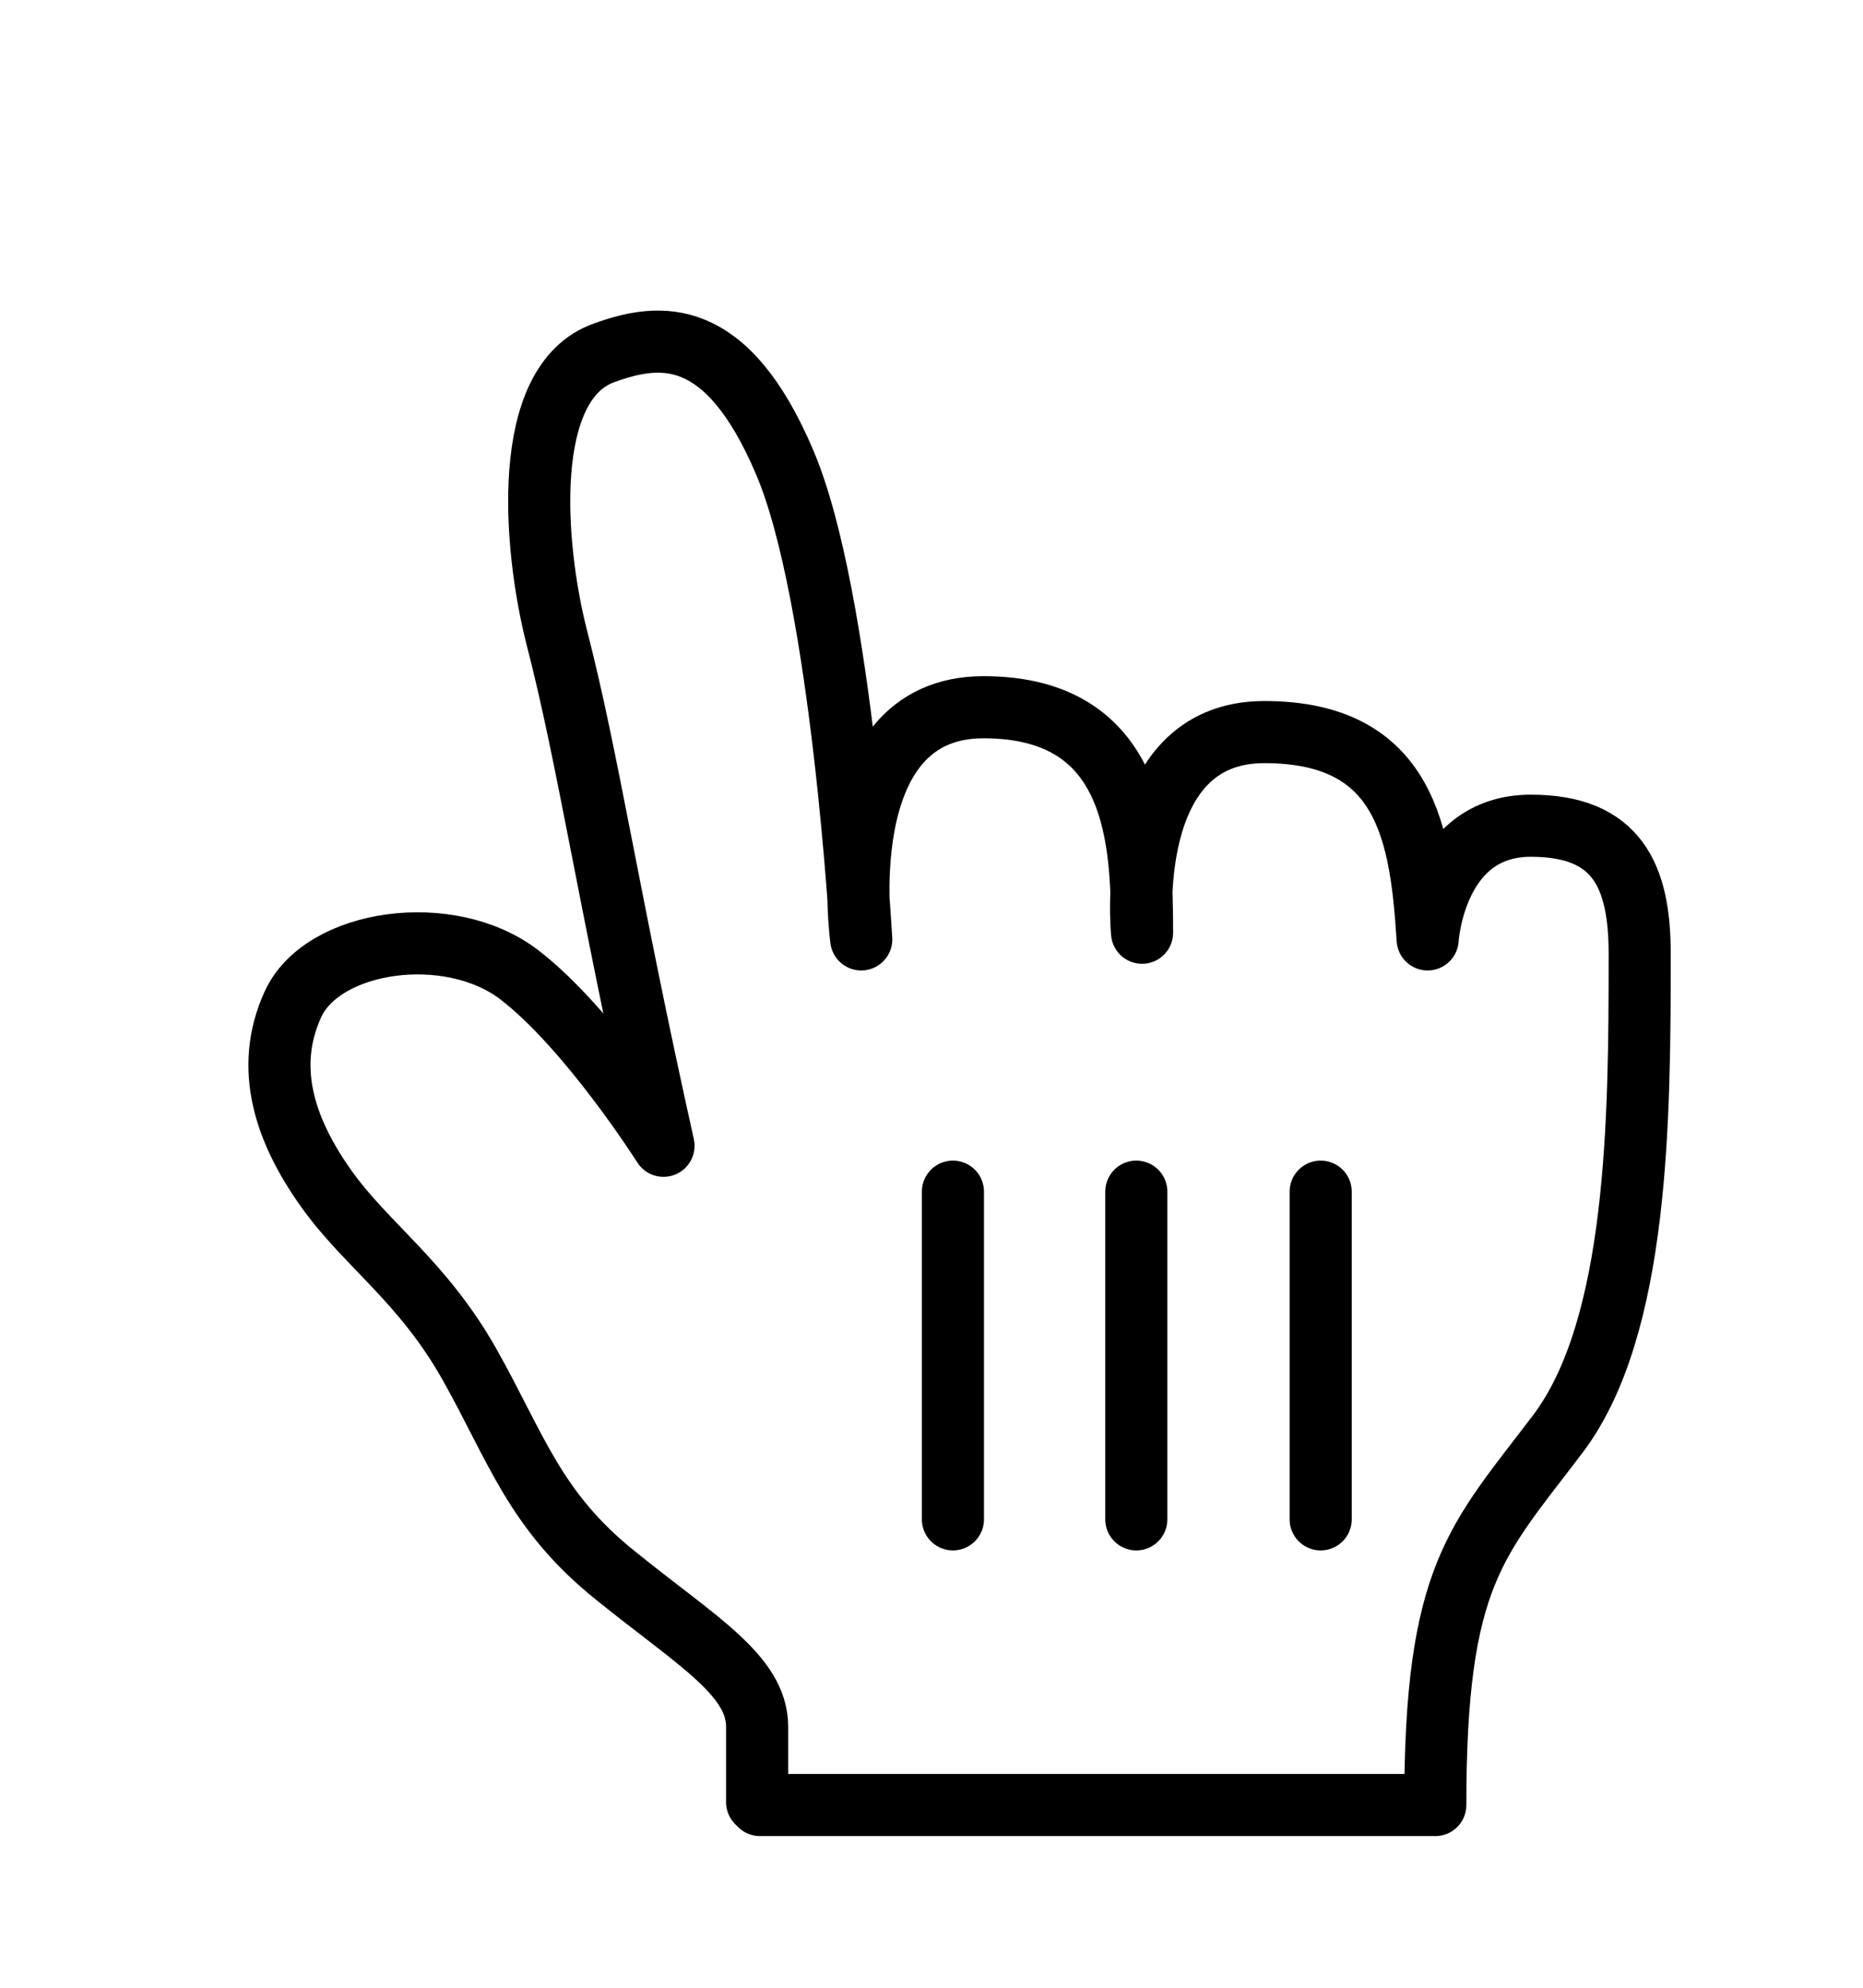 <svg width="60" height="64" viewBox="0 0 60 64" fill="none" xmlns="http://www.w3.org/2000/svg">
            <g filter="url(#filter0_d)">
            <path d="M27.737 26.246C27.737 26.246 27.122 15.233 25.276 10.896C23.399 6.466 21.246 6.712 19.462 7.358C16.755 8.312 17.185 13.572 17.924 16.495C18.939 20.401 19.585 24.893 21.369 32.891C21.369 32.891 18.97 29.107 16.724 27.385C14.478 25.662 10.387 26.246 9.433 28.338C8.479 30.43 9.218 32.46 10.51 34.275C11.802 36.09 13.617 37.259 15.124 39.936C16.632 42.612 17.216 44.642 19.831 46.734C22.415 48.826 24.384 49.934 24.384 51.595V54.025L24.476 54.117H46.225C46.225 46.703 47.548 45.627 50.163 42.181C52.778 38.736 52.808 31.968 52.808 26.708C52.808 24.185 52.07 22.586 49.301 22.586C46.194 22.586 45.979 26.246 45.979 26.246C45.764 22.893 45.302 19.571 40.719 19.571C36.135 19.571 36.781 26.031 36.781 26.031C36.781 23.109 36.658 18.771 31.674 18.771C26.691 18.771 27.737 26.246 27.737 26.246Z" fill="white" stroke="black" stroke-width="2" stroke-miterlimit="10" stroke-linecap="round" stroke-linejoin="round"/>
            <path d="M30.69 34.368V44.919" stroke="black" stroke-width="2" stroke-miterlimit="10" stroke-linecap="round" stroke-linejoin="round"/>
            <path d="M36.596 34.368V44.919" stroke="black" stroke-width="2" stroke-miterlimit="10" stroke-linecap="round" stroke-linejoin="round"/>
            <path d="M42.534 34.368V44.919" stroke="black" stroke-width="2" stroke-miterlimit="10" stroke-linecap="round" stroke-linejoin="round"/>
            </g>
            <defs>
            <filter id="filter0_d" x="-4" y="0" width="68" height="68" filterUnits="userSpaceOnUse" color-interpolation-filters="sRGB">
            <feFlood flood-opacity="0" result="BackgroundImageFix"/>
            <feColorMatrix in="SourceAlpha" type="matrix" values="0 0 0 0 0 0 0 0 0 0 0 0 0 0 0 0 0 0 127 0"/>
            <feOffset dy="4"/>
            <feGaussianBlur stdDeviation="2"/>
            <feColorMatrix type="matrix" values="0 0 0 0 0 0 0 0 0 0 0 0 0 0 0 0 0 0 0.5 0"/>
            <feBlend mode="normal" in2="BackgroundImageFix" result="effect1_dropShadow"/>
            <feBlend mode="normal" in="SourceGraphic" in2="effect1_dropShadow" result="shape"/>
            </filter>
            </defs>
            </svg>